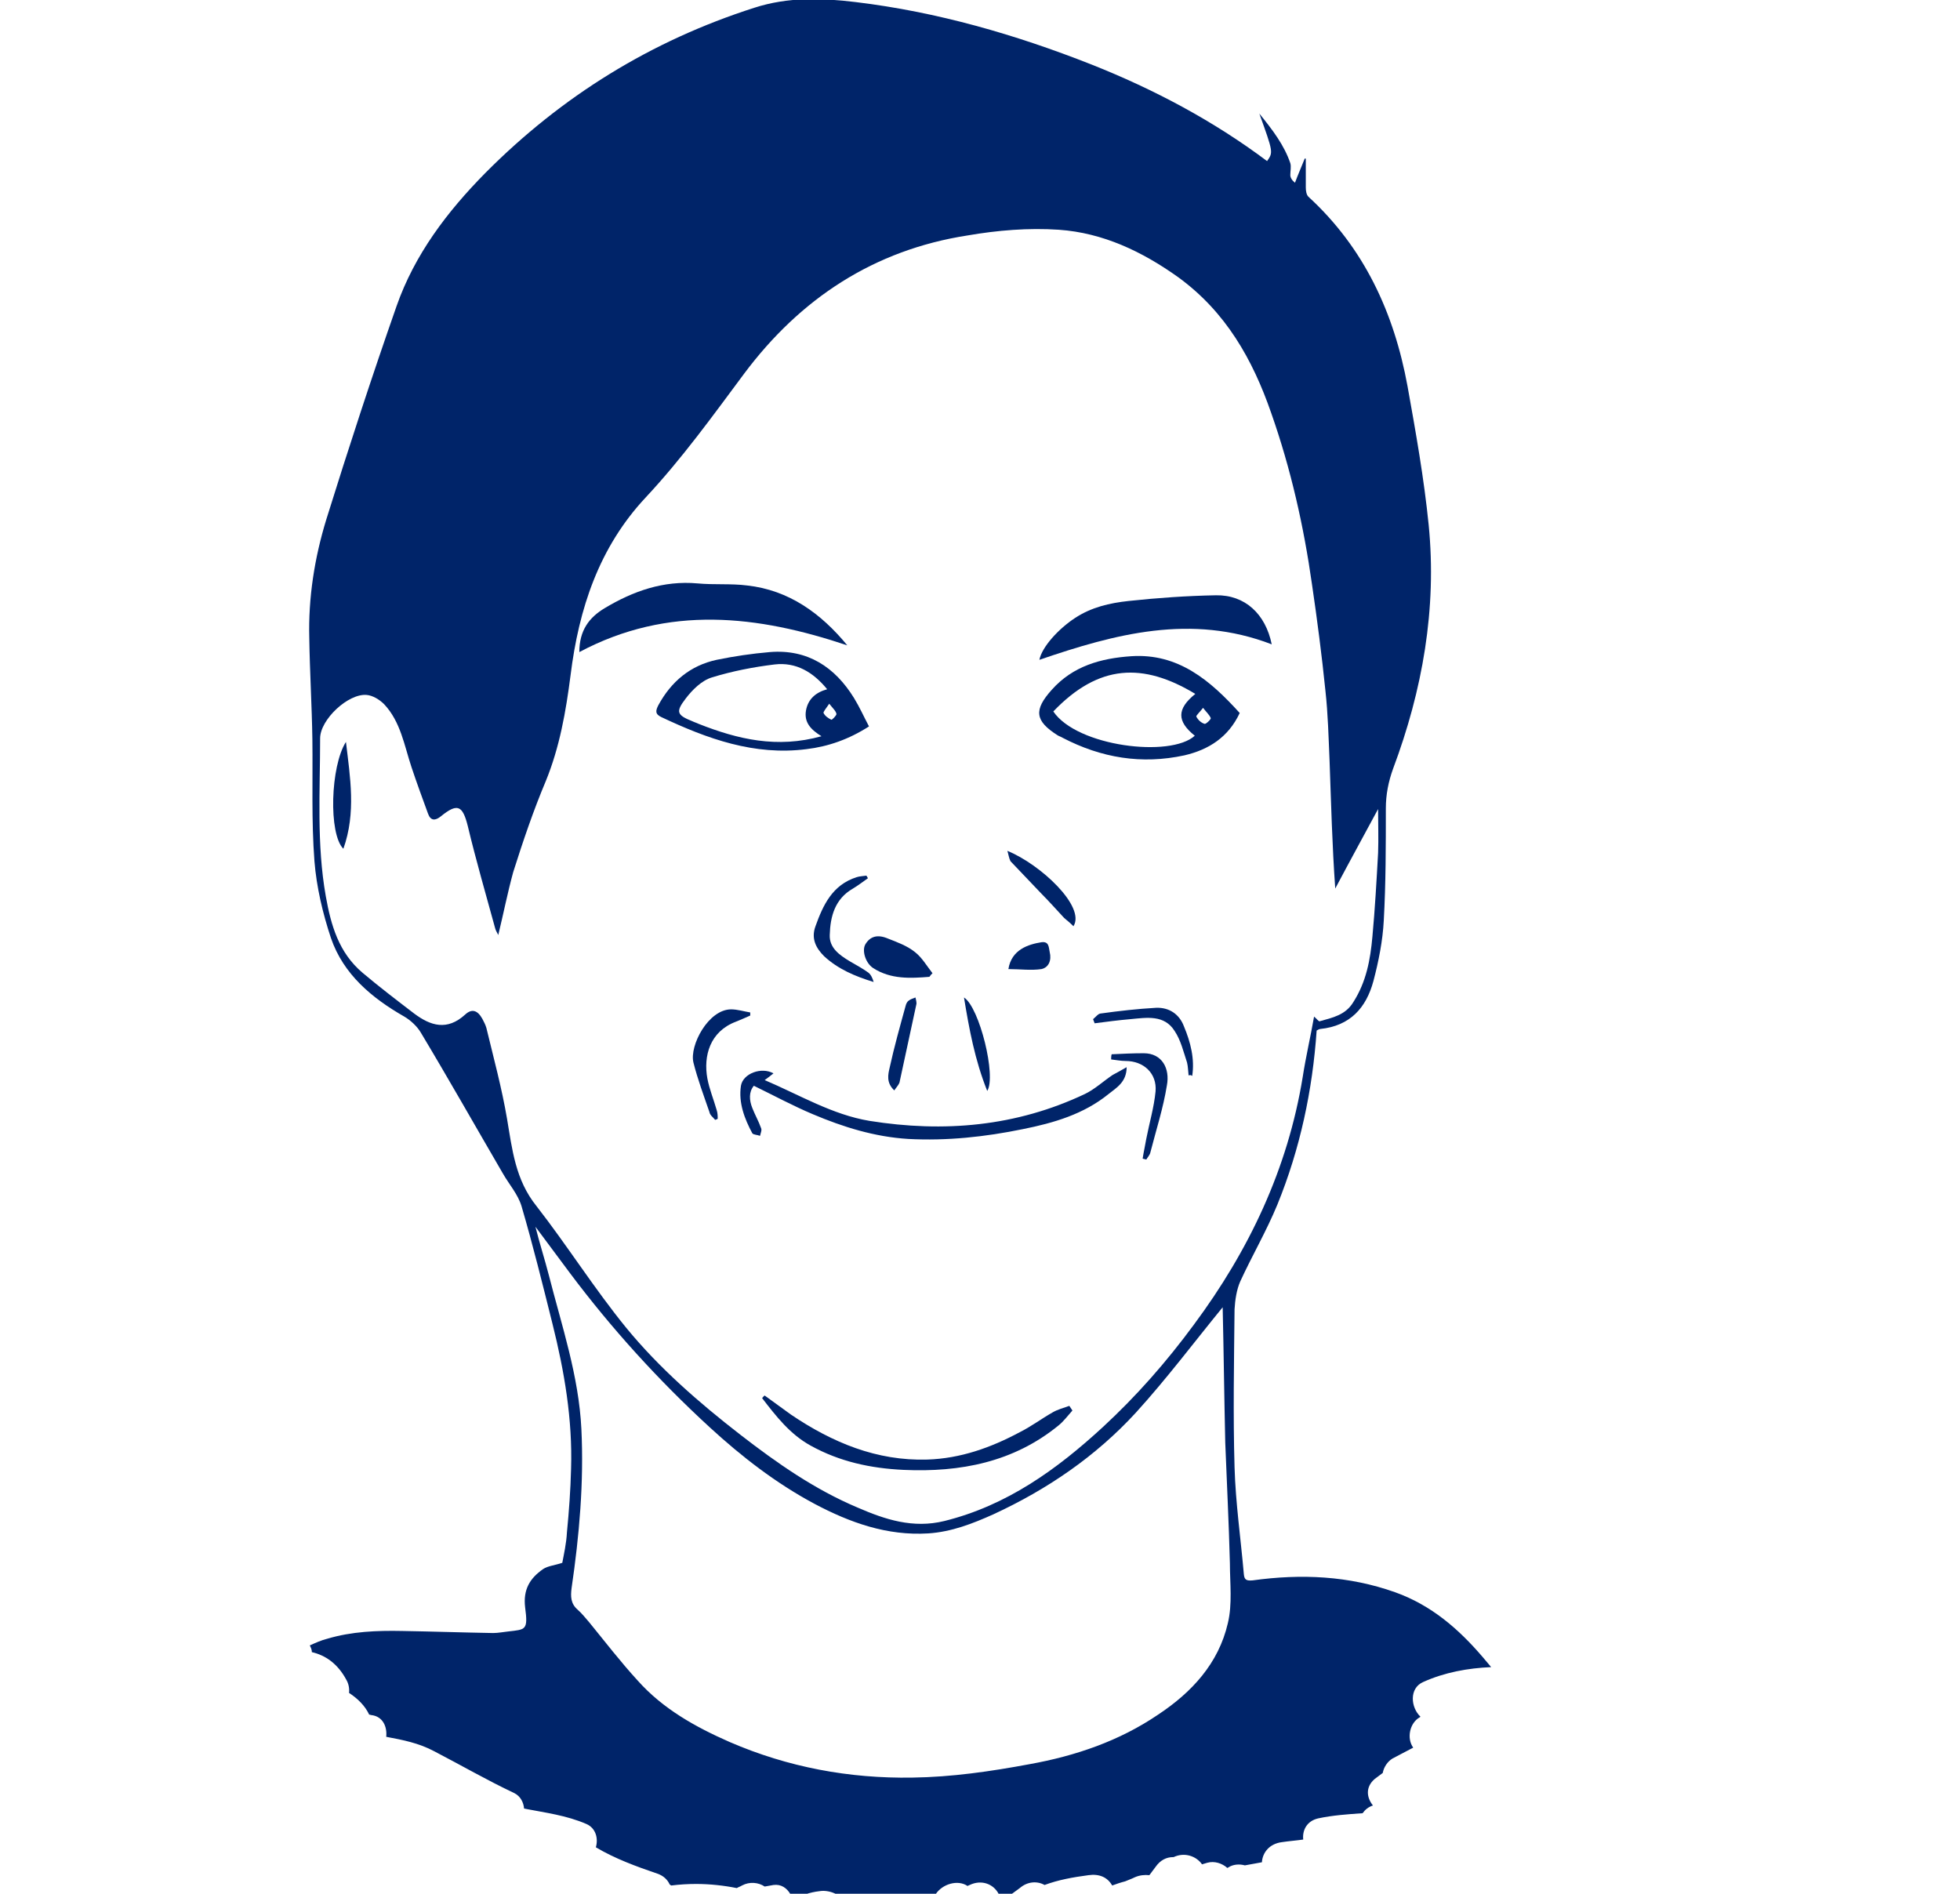 <?xml version="1.0" encoding="utf-8"?>
<!-- Generator: Adobe Illustrator 20.0.0, SVG Export Plug-In . SVG Version: 6.00 Build 0)  -->
<svg version="1.1" id="Слой_1" xmlns="http://www.w3.org/2000/svg" xmlns:xlink="http://www.w3.org/1999/xlink" x="0px" y="0px"
	 viewBox="0 0 379.6 366.8" style="enable-background:new 0 0 379.6 366.8;" xml:space="preserve">
<style type="text/css">
	.st0{fill:#002469;}
</style>
<g>
	<path class="st0" d="M275.6,325.8c4.2-1.9,8.7-2.7,13.2-2.9c-0.5-0.6-1-1.2-1.6-1.9c-4.7-5.5-10-10.1-17-12.6
		c-9-3.2-18.2-3.6-27.6-2.3c-1.2,0.1-1.6-0.1-1.7-1.2c-0.6-6.9-1.6-13.8-1.8-20.7c-0.3-10.2-0.1-20.4,0-30.6
		c0.1-1.8,0.4-3.8,1.1-5.4c2.3-5,5.1-9.8,7.2-14.9c4.4-10.8,6.8-22.1,7.6-33.7c0.2-0.1,0.5-0.3,0.7-0.3c5.8-0.6,8.9-4.1,10.3-9.3
		c1-3.8,1.8-7.8,2-11.7c0.4-7.2,0.4-14.5,0.4-21.7c0-2.7,0.5-5.2,1.4-7.7c5.7-15.2,8.5-31,6.9-47.2c-0.9-9-2.5-18-4.1-26.9
		c-2.6-14.2-8.4-26.8-19.2-36.7c-0.4-0.4-0.5-1.2-0.5-1.8v-5.5c0-0.1-0.1-0.1-0.2-0.1c-0.6,1.5-1.3,3.1-1.9,4.7
		c-0.6-0.5-0.9-1-0.9-1.5c0-0.8,0.2-1.6,0-2.3c-1.2-3.5-3.4-6.4-6-9.6c2.7,7.5,2.7,7.5,1.5,9.2c-10.4-7.8-21.9-13.9-34-18.7
		c-14.7-5.8-29.9-10.2-45.7-12.1c-6.6-0.8-13.1-1-19.6,1.1c-20,6.4-37.3,17.1-52.1,32c-7.4,7.5-13.7,15.8-17.2,25.8
		C72,73,67.5,86.8,63.2,100.6c-2.3,7.5-3.5,15.2-3.3,23c0.1,6.5,0.5,13.1,0.6,19.6c0.1,7.9-0.2,15.8,0.4,23.6
		c0.4,5,1.6,10.1,3.2,14.9c2.4,7,7.9,11.6,14.2,15.2c1.2,0.7,2.5,1.9,3.2,3.1c5.4,9,10.6,18.2,15.9,27.3c1.2,2.1,2.9,4,3.6,6.3
		c2.2,7.5,4.1,15.2,6,22.8c2.3,9.2,3.9,18.5,3.6,28.1c-0.1,4.1-0.4,8.2-0.8,12.3c-0.1,2.1-0.6,4.3-0.9,5.9c-1.5,0.5-2.8,0.6-3.7,1.2
		c-2.6,1.8-3.9,4-3.5,7.4c0.6,4.5,0.1,4.3-3.3,4.7c-1,0.1-1.9,0.3-2.9,0.3c-5.9-0.1-11.7-0.3-17.6-0.4c-4.9-0.1-9.8,0.1-14.5,1.5
		c-1.2,0.3-2.3,0.8-3.4,1.3c0.2,0.4,0.4,0.8,0.4,1.3c2.6,0.6,5,2.2,6.7,5.4c0.4,0.7,0.6,1.6,0.5,2.5c1.7,1.1,3.1,2.5,3.9,4.2
		c0.2,0,0.3,0.1,0.5,0.1c2.2,0.3,3,2.3,2.8,4.2c3.2,0.6,6.3,1.2,9.3,2.8c5.2,2.7,10.2,5.6,15.5,8.1c1.2,0.6,1.8,1.8,1.9,3
		c4.1,0.8,8.2,1.3,12.1,3c1.8,0.8,2.3,2.8,1.8,4.5c3.7,2.2,7.8,3.7,11.9,5.1c1.2,0.4,2,1.2,2.4,2.1c0.1,0.1,0.2,0.1,0.3,0.2
		c1.6-0.2,3.2-0.3,4.8-0.3c2.7,0,5.4,0.3,7.9,0.8c0.3-0.2,0.7-0.3,1-0.5c1.5-0.8,3.2-0.6,4.4,0.2c0.5-0.1,1.1-0.2,1.7-0.3
		c1.5-0.2,2.6,0.6,3.3,1.8c1,0,2,0,2.9,0c0.9-0.3,1.8-0.5,2.7-0.6c1.1-0.2,2.4,0.1,3.3,0.6c6.4,0,12.8,0,19.2,0
		c1.3-2,4.3-2.9,6.2-1.6c0.1-0.1,0.2-0.1,0.4-0.2c2.3-1.1,4.6-0.2,5.6,1.7c0.9,0,1.7,0,2.6,0c0.5-0.4,1-0.7,1.5-1.1
		c1.5-1.3,3.4-1.4,4.8-0.6c2.7-1,5.5-1.5,8.5-1.9c2.1-0.3,3.7,0.4,4.6,2c0.8-0.3,1.7-0.6,2.5-0.8c0.7-0.3,1.3-0.5,1.9-0.8
		c0.9-0.4,1.9-0.5,2.8-0.4c0.4-0.5,0.8-1.1,1.2-1.6c0.9-1.3,2.1-1.9,3.4-1.9c0,0,0,0,0.1,0c2.1-1,4.4-0.2,5.5,1.4
		c0.3-0.1,0.7-0.2,1-0.3c1.4-0.4,2.9,0.1,3.9,1c0.1,0,0.1-0.1,0.2-0.1c0.9-0.6,2.1-0.7,3.2-0.4c1.1-0.2,2.2-0.4,3.3-0.6
		c0.1-1.8,1.4-3.6,3.9-3.9c1.3-0.2,2.7-0.3,4.1-0.5c-0.2-1.8,0.7-3.6,2.9-4.1c2.8-0.6,5.7-0.8,8.6-1c0.5-0.7,1.1-1.2,2-1.5
		c-1.2-1.5-1.5-3.5,0.3-5.1c0.5-0.4,1.1-0.8,1.6-1.2c0.2-1.1,0.9-2.2,1.9-2.8c1.3-0.7,2.7-1.4,4-2.1c-1.3-1.8-0.7-4.8,1.3-5.9
		c0,0,0.1-0.1,0.1-0.1C273.2,330.7,272.9,327,275.6,325.8z M98.2,216.7c-1-5.9-2.6-11.8-4-17.6c-0.2-0.7-0.5-1.2-0.8-1.8
		c-0.9-1.6-2-2-3.3-0.8c-3.5,3.2-6.7,2.2-9.9-0.2c-3.4-2.6-6.8-5.2-10-7.9c-4.6-3.9-6.1-9.2-7.1-14.8C61.3,163.5,62,153.2,62,143
		c0-3.6,5.4-8.7,9-8.4c1.2,0.1,2.5,0.9,3.4,1.8c3.2,3.4,3.9,8,5.3,12.2c1,3,2.1,6,3.2,9c0.5,1.4,1.4,1.4,2.5,0.5
		c3.2-2.6,4.2-2.1,5.2,1.9c1.6,6.7,3.5,13.2,5.3,19.8c0.1,0.4,0.3,0.7,0.6,1.3c1-4.1,1.8-8.2,2.9-12.2c1.9-6,3.9-11.9,6.3-17.6
		c2.7-6.6,3.9-13.5,4.8-20.5c1.6-12.9,5.5-24.8,14.6-34.5c7-7.5,12.9-15.7,19-23.9c10.9-14.6,25.2-24,43.3-26.8
		c5.8-1,11.8-1.5,17.7-1.1c8.5,0.6,16.1,4.2,23.1,9.2c9.2,6.7,14.4,15.9,18,26.3c3.8,10.8,6.3,21.9,7.9,33.2
		c1,6.8,1.9,13.7,2.6,20.6c0.5,4.5,0.6,9,0.8,13.5c0.3,8.2,0.5,16.4,1.1,24.8c2.7-5.1,5.5-10.2,8.3-15.4c0,2.9,0.1,5.7,0,8.5
		c-0.3,5.4-0.6,10.8-1.1,16.2c-0.4,4.5-1.2,8.8-3.7,12.7c-1.5,2.5-4,3-6.5,3.7c-0.2,0.1-0.6-0.5-1.1-0.9c-0.7,4-1.6,7.8-2.2,11.7
		c-2.9,17.8-10.4,33.6-21.1,48c-5.3,7.2-11.1,13.8-17.6,19.8c-8.9,8.2-18.6,15.2-30.7,18.2c-6.1,1.5-11.5-0.3-16.8-2.6
		c-8.3-3.5-15.6-8.6-22.7-14.1c-8-6.2-15.7-12.9-22.1-20.7c-6.2-7.6-11.4-15.9-17.4-23.6C99.8,228.5,99.2,222.6,98.2,216.7z
		 M237.8,314.4c-1.8,7.8-7,13.4-13.5,17.7c-7.5,5.1-16,8-24.9,9.6c-7.5,1.4-15.1,2.5-22.7,2.6c-12.2,0.2-24.1-2-35.4-6.9
		c-6.6-2.9-12.9-6.4-17.8-11.9c-3.3-3.6-6.3-7.5-9.4-11.3c-0.7-0.8-1.4-1.7-2.2-2.4c-1.4-1.2-1.4-2.6-1.2-4.2
		c1.5-10.2,2.4-20.5,1.9-30.8s-3.8-20-6.3-29.8c-0.8-3.1-1.8-6.2-2.6-9.4c2.2,3,4.5,6,6.7,9c8.1,10.8,17.1,20.7,27,29.8
		c6.2,5.7,12.9,10.9,20.4,14.9c6.8,3.6,14,6.2,22,5.7c4.5-0.3,8.6-1.9,12.6-3.7c10.4-4.8,19.8-11.2,27.6-19.7
		c6-6.6,11.4-13.8,16.8-20.4c0.2,8.6,0.3,17.5,0.5,26.2c0.3,7.8,0.7,15.6,0.9,23.4C238.2,306.6,238.7,310.7,237.8,314.4z"/>
	<path class="st0" d="M112.2,126.3c0-4.2,1.9-6.7,4.9-8.5c5.5-3.3,11.4-5.4,18-4.8c3.2,0.3,6.5,0,9.6,0.4
		c8.1,0.9,14.3,5.4,19.4,11.6C146.8,119.2,129.5,117.1,112.2,126.3z"/>
	<path class="st0" d="M240.1,138.1c-2.2,4.7-6,7.1-10.7,8.2c-8.3,1.8-16.1,0.5-23.6-3.4c-0.3-0.2-0.7-0.3-1-0.5
		c-4.4-2.8-4.6-4.9-1.1-8.8c4.1-4.6,9.5-6.1,15.4-6.5C228.2,126.5,234.4,131.8,240.1,138.1z M204,137.8c4.6,6.8,22.7,9,27.4,4.7
		c-3.5-2.8-3.5-5.2,0.1-8.1C221.4,128.3,212.8,128.6,204,137.8z M233,137.1c-0.6,0.8-1.4,1.5-1.3,1.7c0.3,0.6,0.9,1.2,1.6,1.4
		c0.2,0.1,1.2-0.8,1.2-1.1C234.2,138.4,233.6,137.9,233,137.1z"/>
	<path class="st0" d="M246.3,124.8c-15.6-6-30.4-2-45,3c0.5-2.5,3.7-6,6.9-8.1c3.2-2.1,6.7-2.9,10.4-3.3c5.6-0.6,11.3-1,16.9-1.1
		C241.1,115.2,245.1,118.9,246.3,124.8z"/>
	<path class="st0" d="M168.3,140.7c-3.9,2.5-7.9,3.9-12.1,4.4c-10.1,1.3-19.2-2-28.1-6.2c-1.3-0.6-1.1-1.3-0.6-2.3
		c2.5-4.6,6.2-7.7,11.3-8.8c3.4-0.7,6.8-1.2,10.3-1.5c7.3-0.6,12.6,2.9,16.3,8.9C166.5,137,167.3,138.8,168.3,140.7z M159.1,142.6
		c-2.1-1.3-3.4-2.7-3-5c0.4-2.2,1.9-3.5,4.1-4.1c-2.7-3.3-6-5.3-10.2-4.8c-4.1,0.5-8.2,1.3-12.1,2.5c-2,0.6-3.8,2.4-5.1,4.1
		c-2,2.6-1.7,3.2,1.3,4.4c0.4,0.2,0.8,0.3,1.2,0.5C142.9,143.2,150.5,145,159.1,142.6z M160.6,136.3c-0.6,0.9-1.2,1.6-1.1,1.8
		c0.3,0.6,0.9,1,1.5,1.3c0.1,0.1,1-0.8,1-1.1C161.9,137.7,161.3,137.2,160.6,136.3z"/>
	<path class="st0" d="M218.2,206.7c0,2.9-2,4-3.5,5.2c-4.8,3.9-10.6,5.6-16.6,6.8c-7.3,1.5-14.7,2.3-22.2,1.9
		c-6.5-0.4-12.6-2.3-18.5-4.8c-3.8-1.6-7.5-3.6-11.4-5.5c-1,1.2-0.9,2.8-0.3,4.3c0.5,1.3,1.2,2.5,1.7,3.9c0.2,0.4-0.1,1-0.2,1.5
		c-0.5-0.2-1.3-0.2-1.5-0.5c-1.5-2.8-2.7-5.9-2.2-9.2c0.4-2.4,4-3.7,6.3-2.4c-0.5,0.4-1,0.8-1.7,1.3c6.8,2.9,13.1,6.7,20.3,7.9
		c14.4,2.3,28.4,1.1,41.7-5.2c1.9-0.9,3.6-2.5,5.4-3.7C216.4,207.7,217.2,207.3,218.2,206.7z"/>
	<path class="st0" d="M148.1,270.3c1.7,1.2,3.4,2.5,5.1,3.7c8,5.4,16.6,9,26.4,8.7c6.4-0.2,12.3-2.3,17.9-5.3
		c2.2-1.1,4.2-2.6,6.3-3.8c1-0.6,2.2-0.9,3.3-1.3c0.2,0.3,0.4,0.6,0.6,0.9c-0.9,1-1.7,2.1-2.7,2.9c-8.7,7.1-19,9.1-30,8.6
		c-6.4-0.3-12.4-1.6-18-4.7c-4-2.2-6.7-5.7-9.4-9.2C147.8,270.6,147.9,270.4,148.1,270.3z"/>
	<path class="st0" d="M180,189.2c-3.7,0.3-7.5,0.5-10.9-1.7c-1.5-1-2.2-3.4-1.5-4.6c0.9-1.5,2.3-2,4.4-1.1c1.8,0.7,3.7,1.4,5.2,2.6
		c1.4,1.1,2.3,2.7,3.4,4.1C180.4,188.7,180.2,188.9,180,189.2z"/>
	<path class="st0" d="M145.3,196.7c-0.9,0.4-1.8,0.8-2.8,1.2c-5,1.9-6.3,6.6-5.5,11c0.4,2.1,1.2,4,1.8,6.1c0.2,0.6,0.2,1.2,0.2,1.7
		c-0.2,0.1-0.4,0.2-0.5,0.2c-0.4-0.5-1-0.9-1.1-1.5c-1.1-3.2-2.3-6.4-3.1-9.6c-0.8-3.3,2.9-10.3,7.3-10.3c1.2,0,2.5,0.4,3.7,0.6
		C145.3,196.3,145.3,196.5,145.3,196.7z"/>
	<path class="st0" d="M168.1,170.1c-1,0.7-1.9,1.4-2.9,2c-3.5,2-4.4,5.4-4.5,9c-0.1,2.5,1.9,3.9,3.9,5.1c1.2,0.7,2.5,1.4,3.6,2.2
		c0.5,0.4,0.8,1.1,1,1.8c-3.6-1.1-6.9-2.5-9.6-5c-1.6-1.6-2.5-3.4-1.7-5.7c1.5-4.2,3.3-8.1,8-9.6c0.6-0.2,1.3-0.2,1.9-0.3
		C167.9,169.8,168,169.9,168.1,170.1z"/>
	<path class="st0" d="M67,143.7c0.8,6.8,2,13.7-0.5,20.7C63.6,161.5,64,148.4,67,143.7z"/>
	<path class="st0" d="M215.3,204.2c2.1-0.1,4.1-0.2,6.2-0.2c3.6,0,5.1,3,4.5,6.2c-0.7,4.4-2.1,8.7-3.2,13c-0.1,0.5-0.5,0.9-0.8,1.4
		c-0.2-0.1-0.5-0.1-0.7-0.2c0.2-1.3,0.5-2.6,0.7-3.8c0.6-3.1,1.5-6.1,1.8-9.2c0.3-3.5-2.3-5.9-5.8-5.9c-0.9,0-1.9-0.2-2.8-0.3
		C215.2,204.9,215.2,204.5,215.3,204.2z"/>
	<path class="st0" d="M230.2,208.3c-0.1-0.8-0.1-1.7-0.3-2.5c-0.7-2.1-1.2-4.3-2.4-6.1c-2-3.2-5.4-2.6-8.6-2.3
		c-2.3,0.2-4.6,0.5-6.9,0.8c-0.1-0.3-0.2-0.5-0.3-0.8c0.5-0.4,1-1.1,1.5-1.1c3.6-0.5,7.1-0.9,10.7-1.1c2.5-0.1,4.5,1.2,5.4,3.6
		c1.3,3.1,2.1,6.3,1.6,9.6C230.7,208.2,230.4,208.2,230.2,208.3z"/>
	<path class="st0" d="M195.1,164.8c6.4,2.6,15.2,10.8,12.8,14.6c-0.6-0.6-1.2-1.1-1.8-1.6c-1.5-1.6-2.9-3.2-4.4-4.7
		c-2-2.1-4-4.2-6-6.3C195.4,166.2,195.3,165.4,195.1,164.8z"/>
	<path class="st0" d="M173.2,211.2c-1.6-1.5-1.2-3.1-0.9-4.4c0.9-4.1,2-8,3.1-12c0.1-0.4,0.3-0.8,0.6-1c0.4-0.3,0.8-0.4,1.3-0.6
		c0.1,0.4,0.2,0.8,0.2,1.2c-1.1,5.1-2.2,10.2-3.3,15.3C174,210.2,173.6,210.6,173.2,211.2z"/>
	<path class="st0" d="M186.7,193.2c3,1.9,6.3,15.3,4.5,18.1C188.8,205.3,187.7,199.3,186.7,193.2z"/>
	<path class="st0" d="M195.3,187.7c0.6-3.8,3.9-4.8,6.4-5.2c1.5-0.2,1.4,1,1.6,1.9c0.4,1.6-0.2,3-1.6,3.3
		C199.7,188,197.5,187.7,195.3,187.7z"/>
</g>
</svg>
